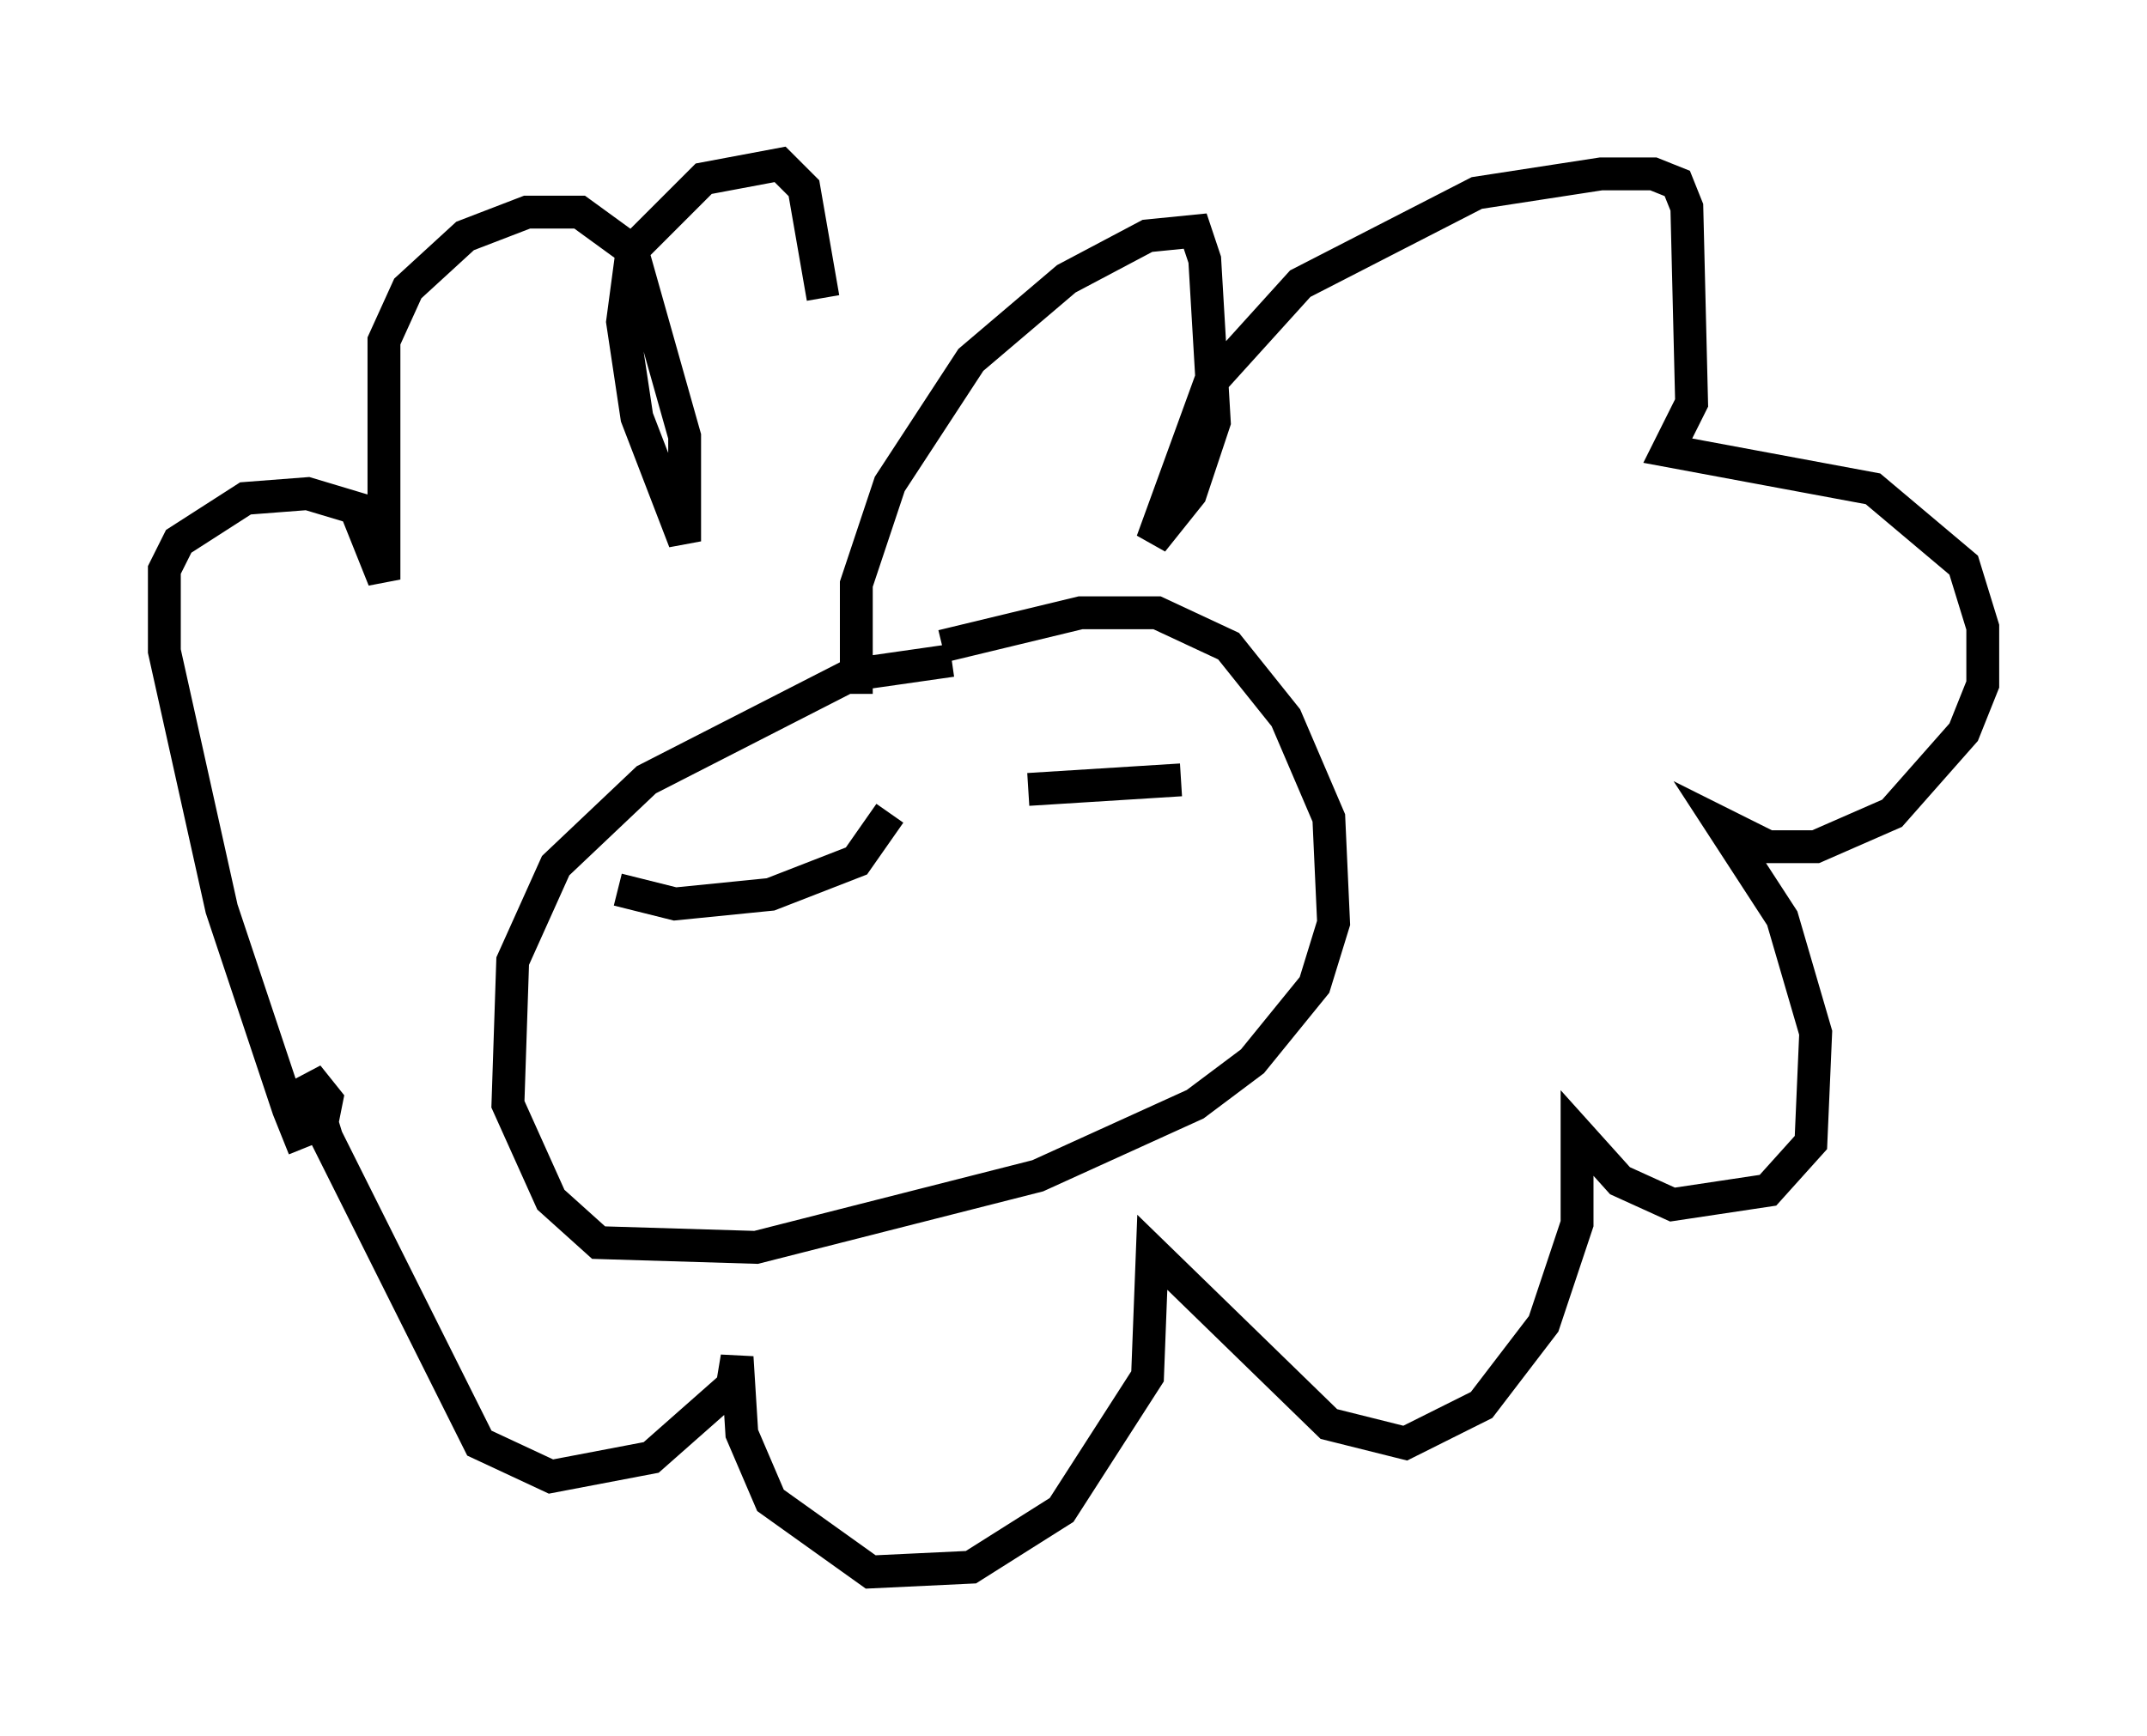 <?xml version="1.0" encoding="utf-8" ?>
<svg baseProfile="full" height="52.849" version="1.1" width="65.341" xmlns="http://www.w3.org/2000/svg" xmlns:ev="http://www.w3.org/2001/xml-events" xmlns:xlink="http://www.w3.org/1999/xlink"><defs /><rect fill="white" height="52.849" width="65.341" x="0" y="0" /><path d="M31.145, 21.268 m-2.179, -1.162 l-3.05, 0.436 -6.246, 3.196 l-2.76, 2.615 -1.307, 2.905 l-0.145, 4.358 1.307, 2.905 l1.453, 1.307 4.793, 0.145 l8.57, -2.179 4.793, -2.179 l1.743, -1.307 1.888, -2.324 l0.581, -1.888 -0.145, -3.196 l-1.307, -3.05 -1.743, -2.179 l-2.179, -1.017 -2.324, 0.0 l-4.212, 1.017 m-2.615, 1.453 l0.0, -3.341 1.017, -3.05 l2.469, -3.777 2.905, -2.469 l2.469, -1.307 1.453, -0.145 l0.291, 0.872 0.291, 4.939 l-0.726, 2.179 -1.162, 1.453 l1.743, -4.793 2.76, -3.05 l5.374, -2.76 3.777, -0.581 l1.598, 0.0 0.726, 0.291 l0.291, 0.726 0.145, 5.955 l-0.726, 1.453 6.246, 1.162 l2.76, 2.324 0.581, 1.888 l0.0, 1.743 -0.581, 1.453 l-2.179, 2.469 -2.324, 1.017 l-1.453, 0.0 -1.453, -0.726 l1.888, 2.905 1.017, 3.486 l-0.145, 3.341 -1.307, 1.453 l-2.905, 0.436 -1.598, -0.726 l-1.307, -1.453 0.0, 2.76 l-1.017, 3.05 -1.888, 2.469 l-2.324, 1.162 -2.324, -0.581 l-5.374, -5.229 -0.145, 3.777 l-2.615, 4.067 -2.76, 1.743 l-3.05, 0.145 -3.05, -2.179 l-0.872, -2.034 -0.145, -2.324 l-0.145, 0.872 -2.469, 2.179 l-3.05, 0.581 -2.179, -1.017 l-4.648, -9.296 -0.581, -1.888 l0.581, 0.726 -0.145, 0.726 l-0.726, 0.291 -0.291, -0.726 l-2.034, -6.101 -1.743, -7.844 l0.0, -2.469 0.436, -0.872 l2.034, -1.307 1.888, -0.145 l1.453, 0.436 0.872, 2.179 l0.0, -7.263 0.726, -1.598 l1.743, -1.598 1.888, -0.726 l1.598, 0.0 1.598, 1.162 l1.598, 5.665 0.0, 3.196 l-1.453, -3.777 -0.436, -2.905 l0.291, -2.179 2.179, -2.179 l2.324, -0.436 0.726, 0.726 l0.581, 3.341 m6.246, 14.961 l4.648, -0.291 m-17.14, 3.341 l1.743, 0.436 2.905, -0.291 l2.615, -1.017 1.017, -1.453 " fill="none" stroke="black" stroke-width="1" /></svg>